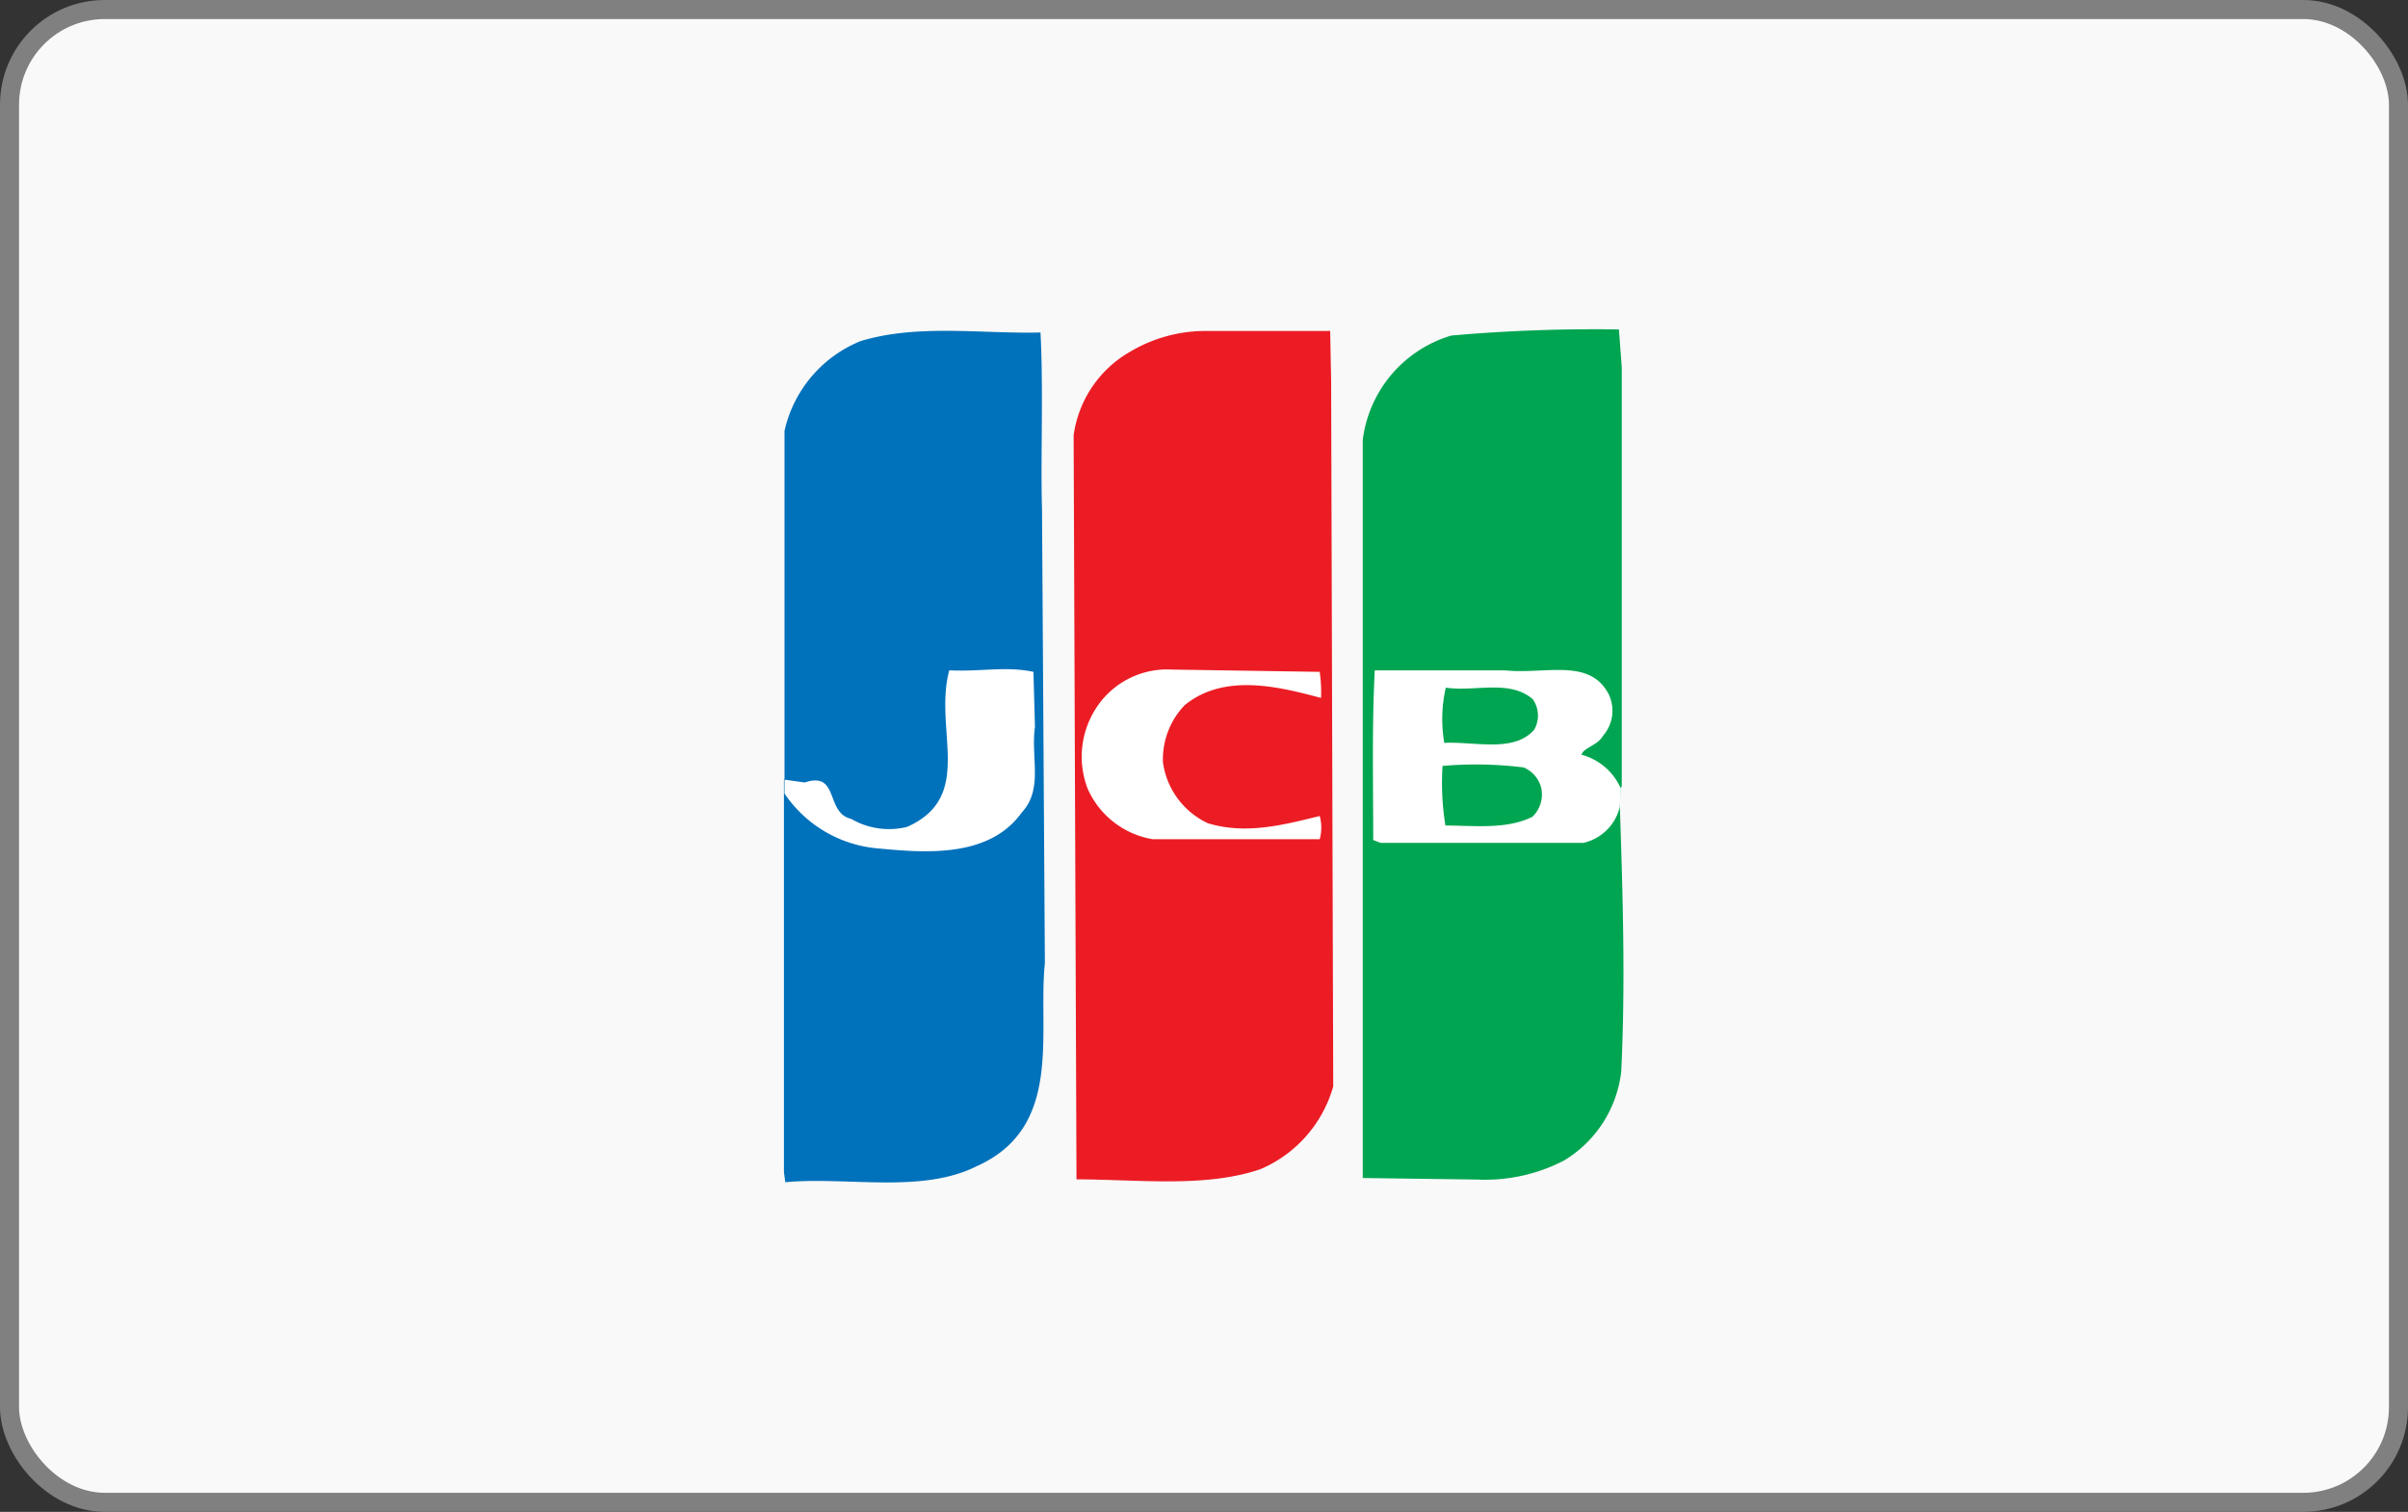 <svg xmlns="http://www.w3.org/2000/svg" viewBox="0 0 126.43 79.39"><rect x="0" y="0" width="126.43" height="79.39" fill="#333333" stroke="none"/><title>jcb</title><rect x="0.5" y="0.5" width="125.43" height="78.39" rx="5" fill="#f9f9f9" stroke="gray" stroke-miterlimit="10"/><path d="M85.05,42.36c.15,4.57.3,9.29.07,13.93a6.29,6.29,0,0,1-3,4.65,9,9,0,0,1-4.57,1l-6-.08,0-38.76a6.57,6.57,0,0,1,4.65-5.48A85.34,85.34,0,0,1,85,17.3l.15,2v22l-.07.08Z" fill="#00a551"/><path d="M41.19,40.91V22.63a6.65,6.65,0,0,1,4-4.72c3-.91,6.4-.37,9.44-.45.16,3,0,6.7.08,9.29l.15,23.83c-.38,3.66,1,8.61-3.58,10.66-2.89,1.45-6.77.54-10.05.84l-.07-.53V40.91Z" fill="#0071bb"/><path d="M41.19,41.67a6.59,6.59,0,0,0,5,2.89c2.51.24,5.78.46,7.46-1.9,1.14-1.22.46-2.89.69-4.49l-.08-2.89c-1.45-.31-2.74,0-4.42-.08-.84,3.12,1.37,6.62-2.21,8.22A3.94,3.94,0,0,1,44.69,43c-1.37-.31-.61-2.52-2.44-1.91l-1.06-.15Z" fill="#fff"/><path d="M69.89,20,70,57.05a6.7,6.7,0,0,1-3.81,4.34c-2.89,1-6.47.54-9.67.54l-.15-39.07a6,6,0,0,1,3-4.41,7.74,7.74,0,0,1,4-1.07h6.47Z" fill="#ec1c24"/><path d="M69.29,35.28a7.42,7.42,0,0,1,.07,1.37c-2.28-.61-5.1-1.3-7.16.38a4.11,4.11,0,0,0-1.14,3,4.15,4.15,0,0,0,2.36,3.2c2,.61,4,.08,5.87-.38a2.29,2.29,0,0,1,0,1.22H60.53a4.55,4.55,0,0,1-3.43-2.67,4.69,4.69,0,0,1,.76-4.64,4.44,4.44,0,0,1,3.66-1.6Z" fill="#fff"/><path d="M85.05,42.36a2.55,2.55,0,0,1-1.91,1.9H72.48l-.38-.15c0-3-.07-5.94.08-8.91H79c2.13.23,4.49-.69,5.48,1.29a2,2,0,0,1-.31,2.14c-.3.53-1,.61-1.14,1a3.14,3.14,0,0,1,2.06,1.75Zm-9.14-6.25a7.41,7.41,0,0,0-.08,2.9c1.6-.08,3.66.53,4.72-.69a1.49,1.49,0,0,0-.07-1.6C79.26,35.66,77.43,36.34,75.91,36.11ZM80,40.3a20.32,20.32,0,0,0-4.26-.08,14.05,14.05,0,0,0,.15,3.13c1.52,0,3.2.22,4.57-.46a1.63,1.63,0,0,0,.46-1.52A1.6,1.6,0,0,0,80,40.3Z" fill="#fff"/></svg>